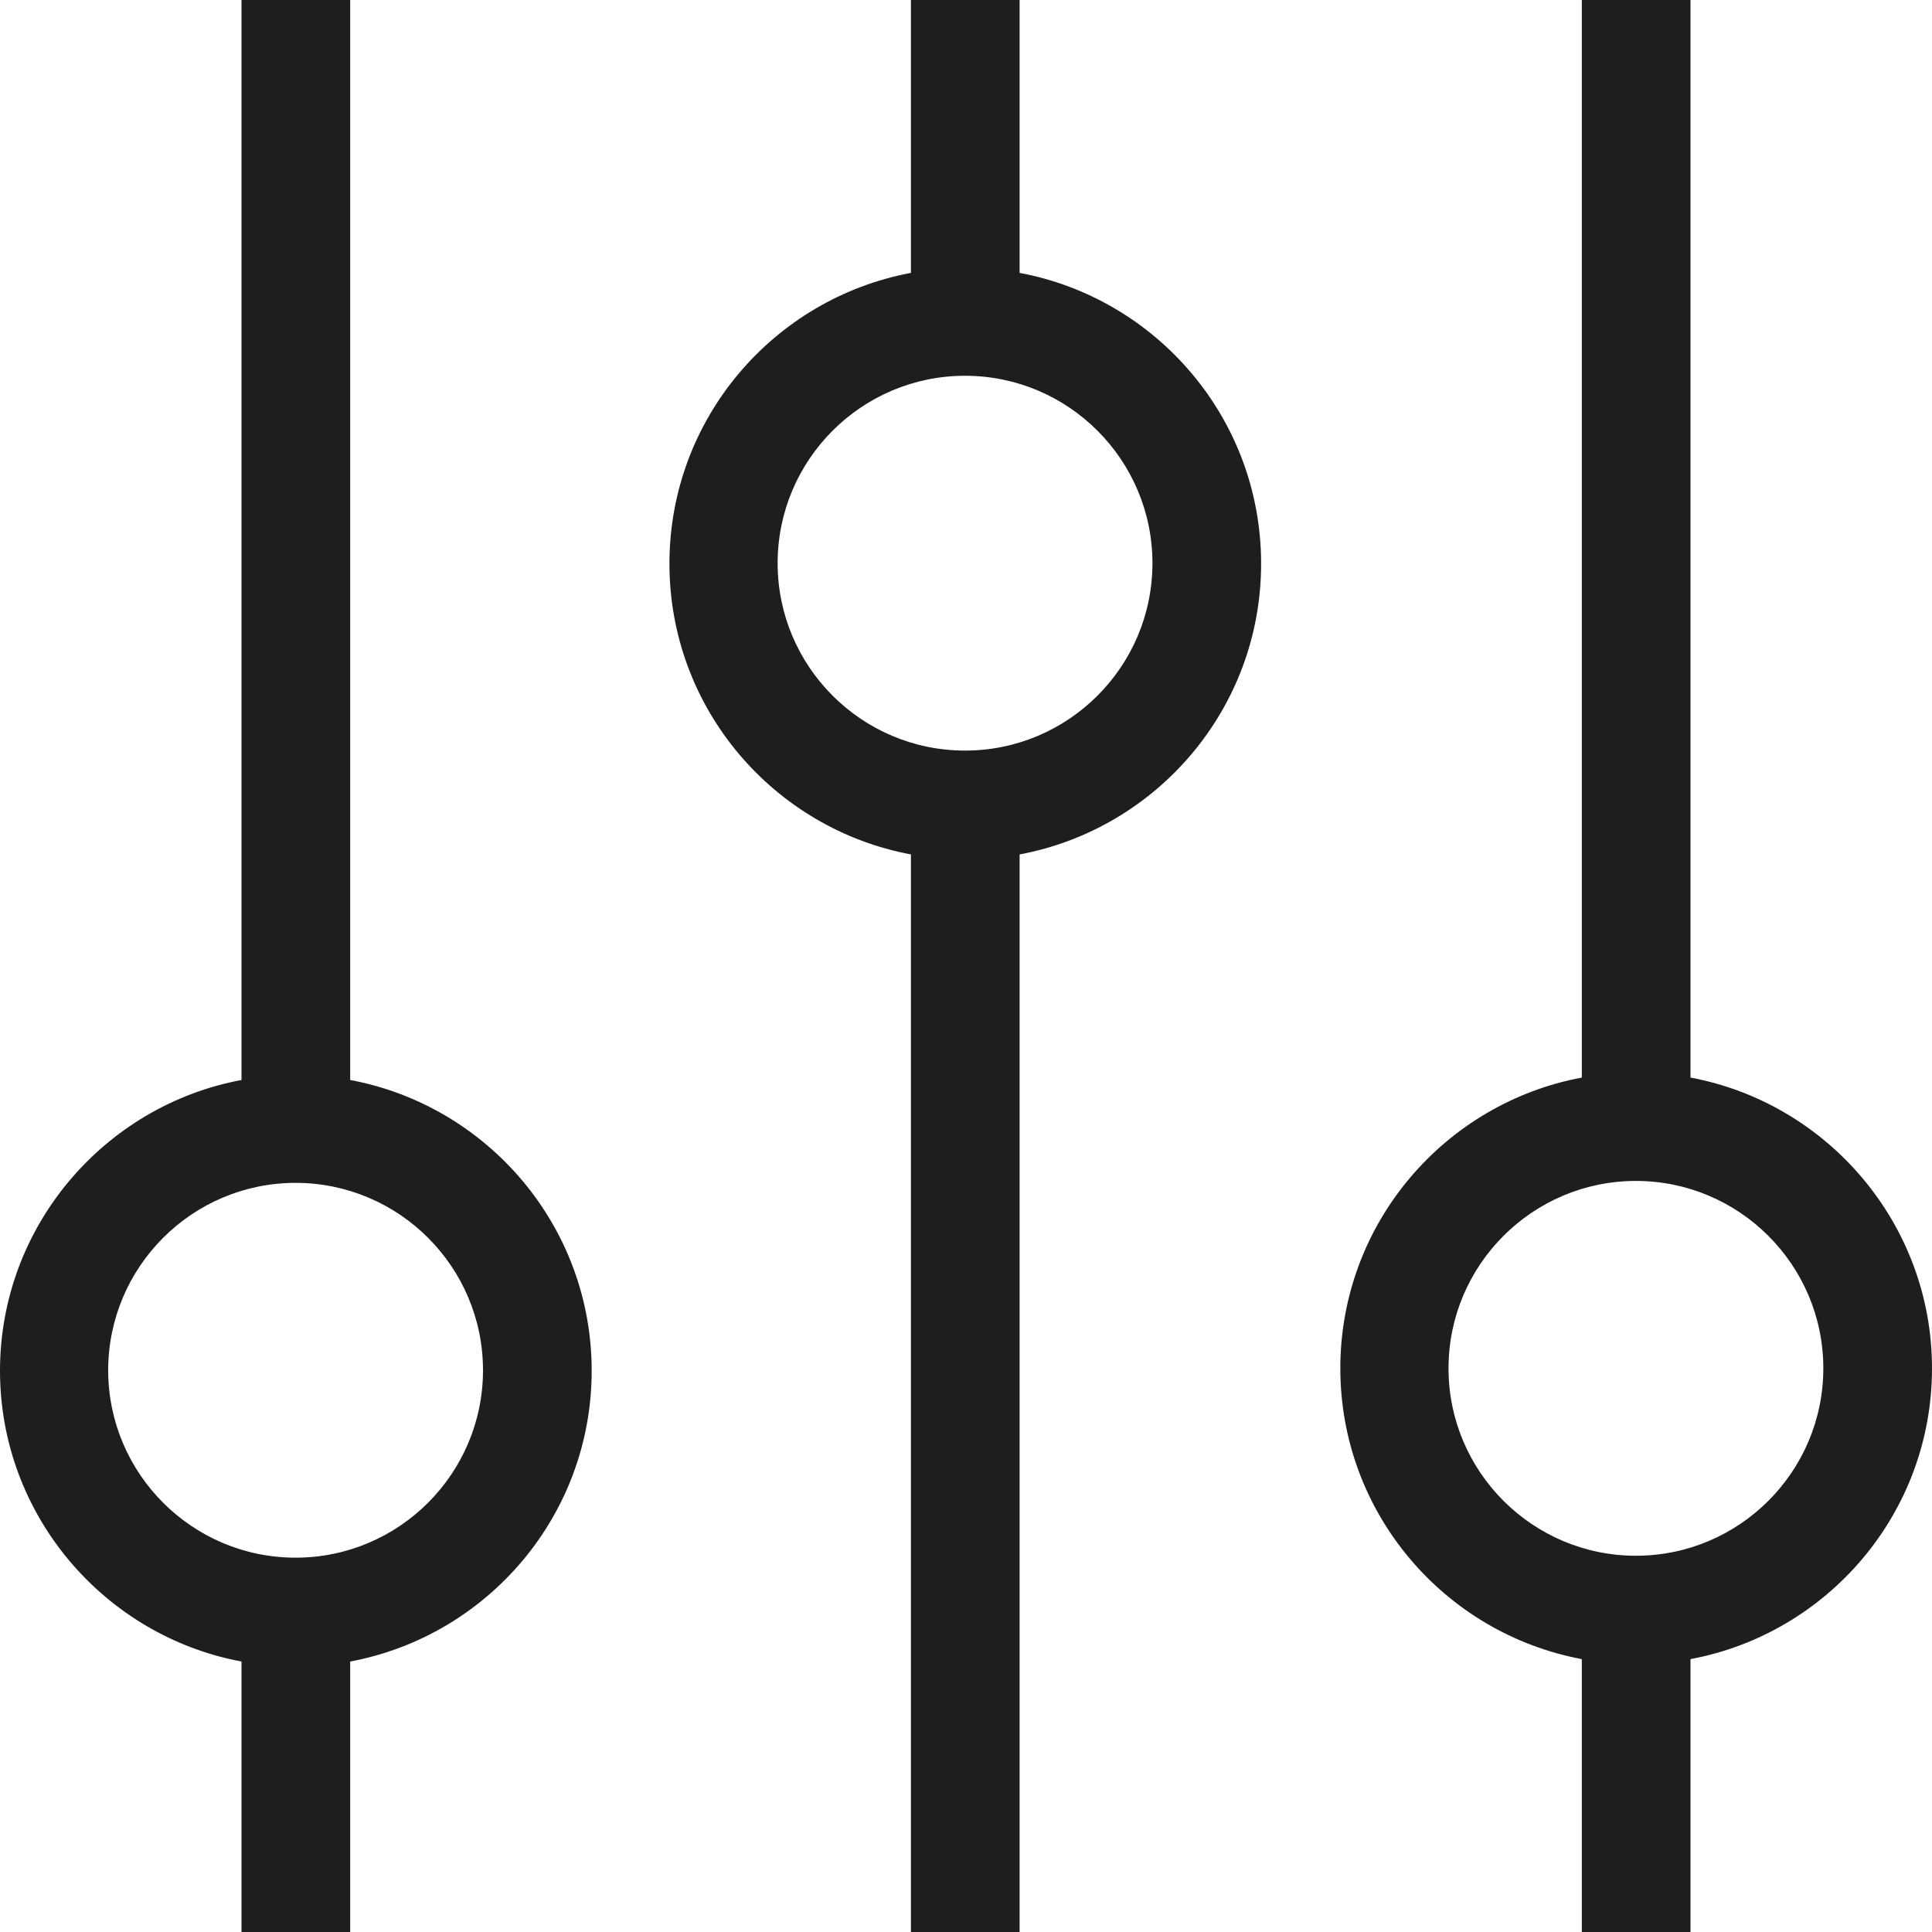 <?xml version="1.0" encoding="UTF-8"?>
<svg id="_x33_219" xmlns="http://www.w3.org/2000/svg" version="1.1" viewBox="0 0 40 40">
  <!-- Generator: Adobe Illustrator 29.0.1, SVG Export Plug-In . SVG Version: 2.1.0 Build 192)  -->
  <defs>
    <style>
      .st0 {
        fill: #1e1e1c;
      }
    </style>
  </defs>
  <path class="st0" d="M40,28.33c0-2.99-2.16-5.49-5-6.02V0h-2.25v22.31c-2.84.53-5,3.02-5,6.02s2.16,5.49,5,6.02v5.65h2.25v-5.65c2.84-.53,5-3.02,5-6.02ZM33.87,32.21c-2.14,0-3.88-1.74-3.88-3.88s1.74-3.88,3.88-3.88,3.88,1.74,3.88,3.88-1.74,3.88-3.88,3.88ZM21.11,5.65V0h-2.25v5.65c-2.84.53-5,3.02-5,6.02s2.16,5.49,5,6.02v22.32h2.25v-22.32c2.84-.53,5-3.02,5-6.02s-2.16-5.49-5-6.02ZM19.98,15.54c-2.14,0-3.88-1.74-3.88-3.88s1.74-3.88,3.88-3.88,3.88,1.74,3.88,3.88-1.74,3.88-3.88,3.88ZM7.25,22.36V0h-2.25v22.36C2.16,22.89,0,25.39,0,28.38s2.16,5.49,5,6.02v5.61h2.25v-5.61c2.84-.53,5-3.02,5-6.02s-2.16-5.49-5-6.02ZM6.12,32.25c-2.14,0-3.88-1.74-3.88-3.88s1.74-3.88,3.88-3.88,3.88,1.74,3.88,3.88-1.74,3.88-3.88,3.88Z"/>
</svg>